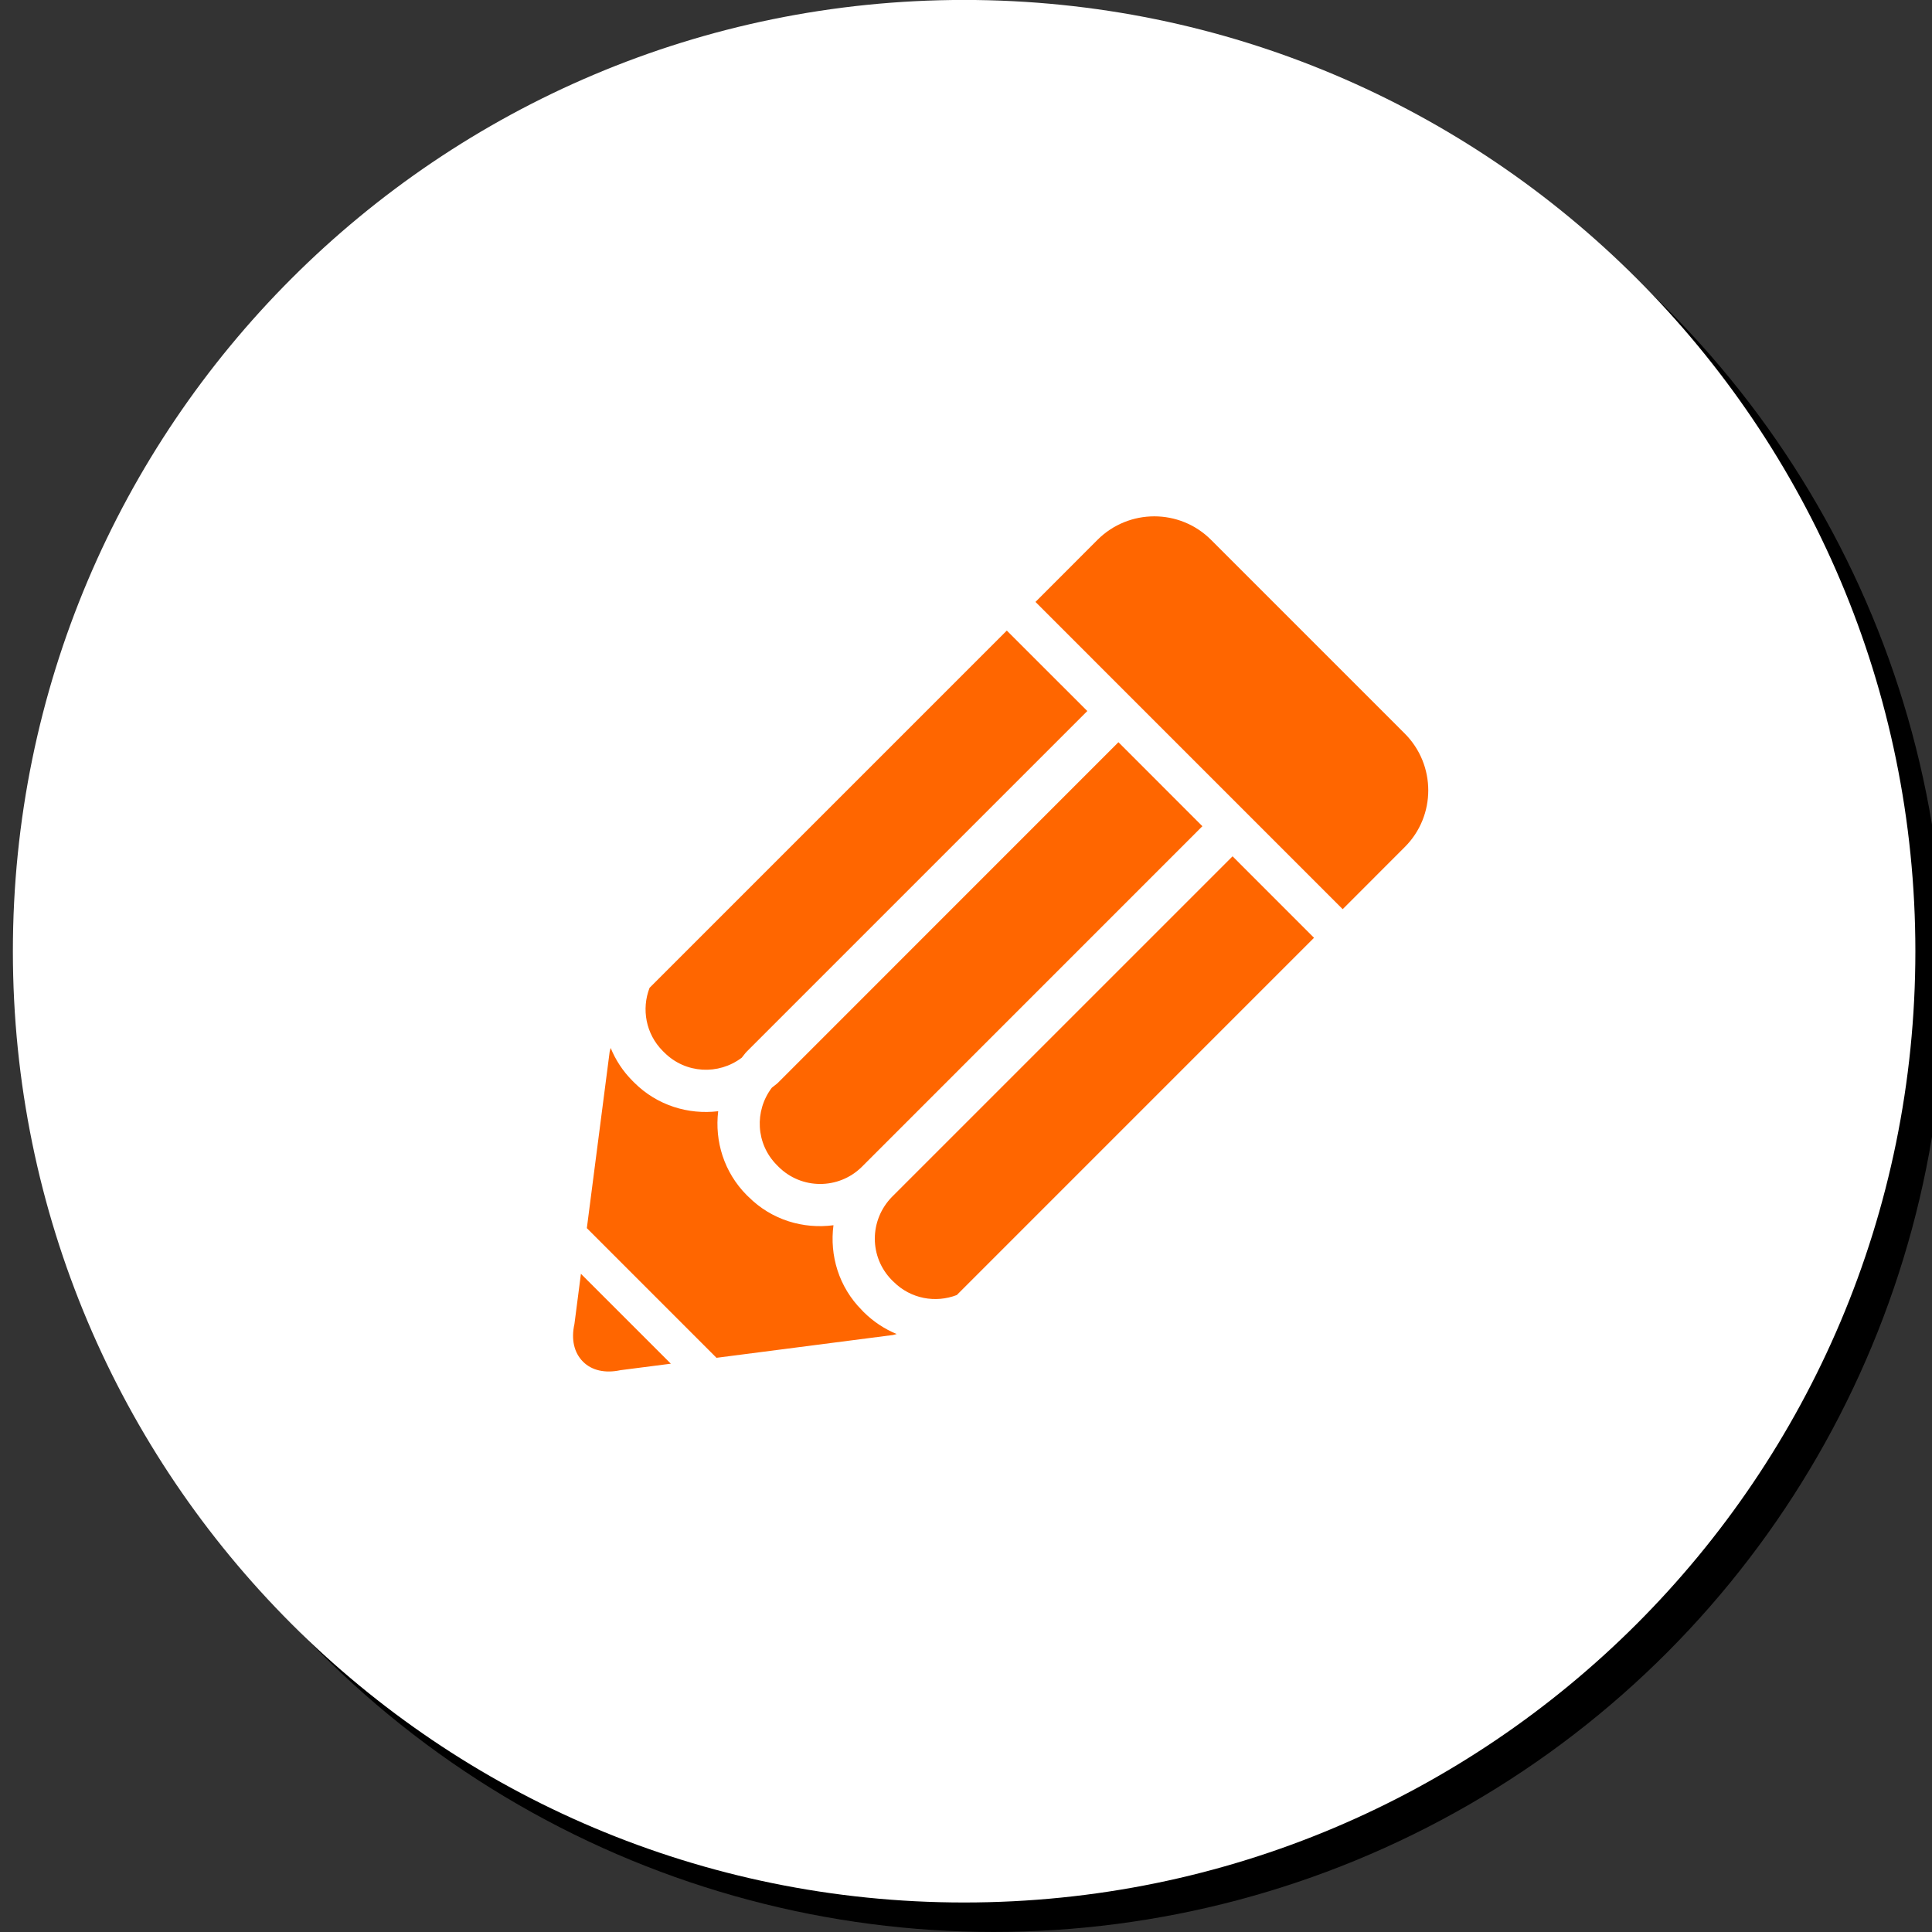 <svg version="1.0" id="six" xmlns="http://www.w3.org/2000/svg" xmlns:xlink="http://www.w3.org/1999/xlink" x="0px" y="0px"
	 width="150px" height="150px" viewBox="0 0 150 150" enable-background="new 0 0 150 150" xml:space="preserve">
<rect x="0" y="0" width="150" height="150" fill="#333333" stroke="none"/>
<circle id="_x33_" cx="77.145" cy="76.141" r="73.855"/>
<path id="_x32_" fill="#FFFFFF" d="M148.709,73.85c0,40.793-33.064,73.859-73.855,73.859C34.063,147.709,1,114.643,1,73.85
	C1,33.062,34.063-0.004,74.854-0.004C115.645-0.004,148.709,33.062,148.709,73.85z"/>
<path id="_x31_" fill="#FF6600" d="M45.103,98.898l6.982,6.979l-3.902,0.502c-1.197,0.26-2.236,0.027-2.92-0.66
	c-0.691-0.695-0.932-1.729-0.664-2.922L45.103,98.898z M109.063,56.951L94.026,41.914c-2.43-2.434-6.383-2.434-8.818,0l-4.814,4.82
	l23.852,23.854l4.818-4.822C111.501,63.336,111.497,59.387,109.063,56.951z M86.835,57.625L60.407,84.059
	c-0.156,0.15-0.326,0.256-0.482,0.391c-1.365,1.799-1.248,4.361,0.389,6.004l0.129,0.131c1.781,1.777,4.652,1.781,6.447,0.031
	c0.031-0.039,26.463-26.469,26.463-26.469L86.835,57.625z M51.587,81.725c1.645,1.639,4.203,1.758,6.004,0.393
	c0.135-0.158,0.244-0.33,0.393-0.479l26.434-26.434l-6.25-6.246L50.433,76.693c-0.637,1.645-0.299,3.576,1.025,4.906L51.587,81.725z
	 M66.921,101.725c-1.801-1.801-2.518-4.254-2.211-6.598c-2.342,0.311-4.797-0.406-6.6-2.209l-0.131-0.125
	c-1.775-1.785-2.498-4.197-2.219-6.518c-2.318,0.279-4.729-0.443-6.512-2.217L49.12,83.93c-0.76-0.758-1.328-1.635-1.707-2.566
	c-0.025,0.098-0.057,0.184-0.078,0.283l-1.773,13.705l10.066,10.068l13.705-1.771c0.098-0.021,0.191-0.057,0.285-0.076
	c-0.938-0.387-1.807-0.955-2.572-1.715L66.921,101.725z M69.259,92.918c-1.787,1.824-1.779,4.693-0.006,6.48l0.129,0.123
	c1.328,1.324,3.26,1.662,4.904,1.025l27.734-27.736l-6.324-6.326L69.259,92.918z"/>
</svg>
